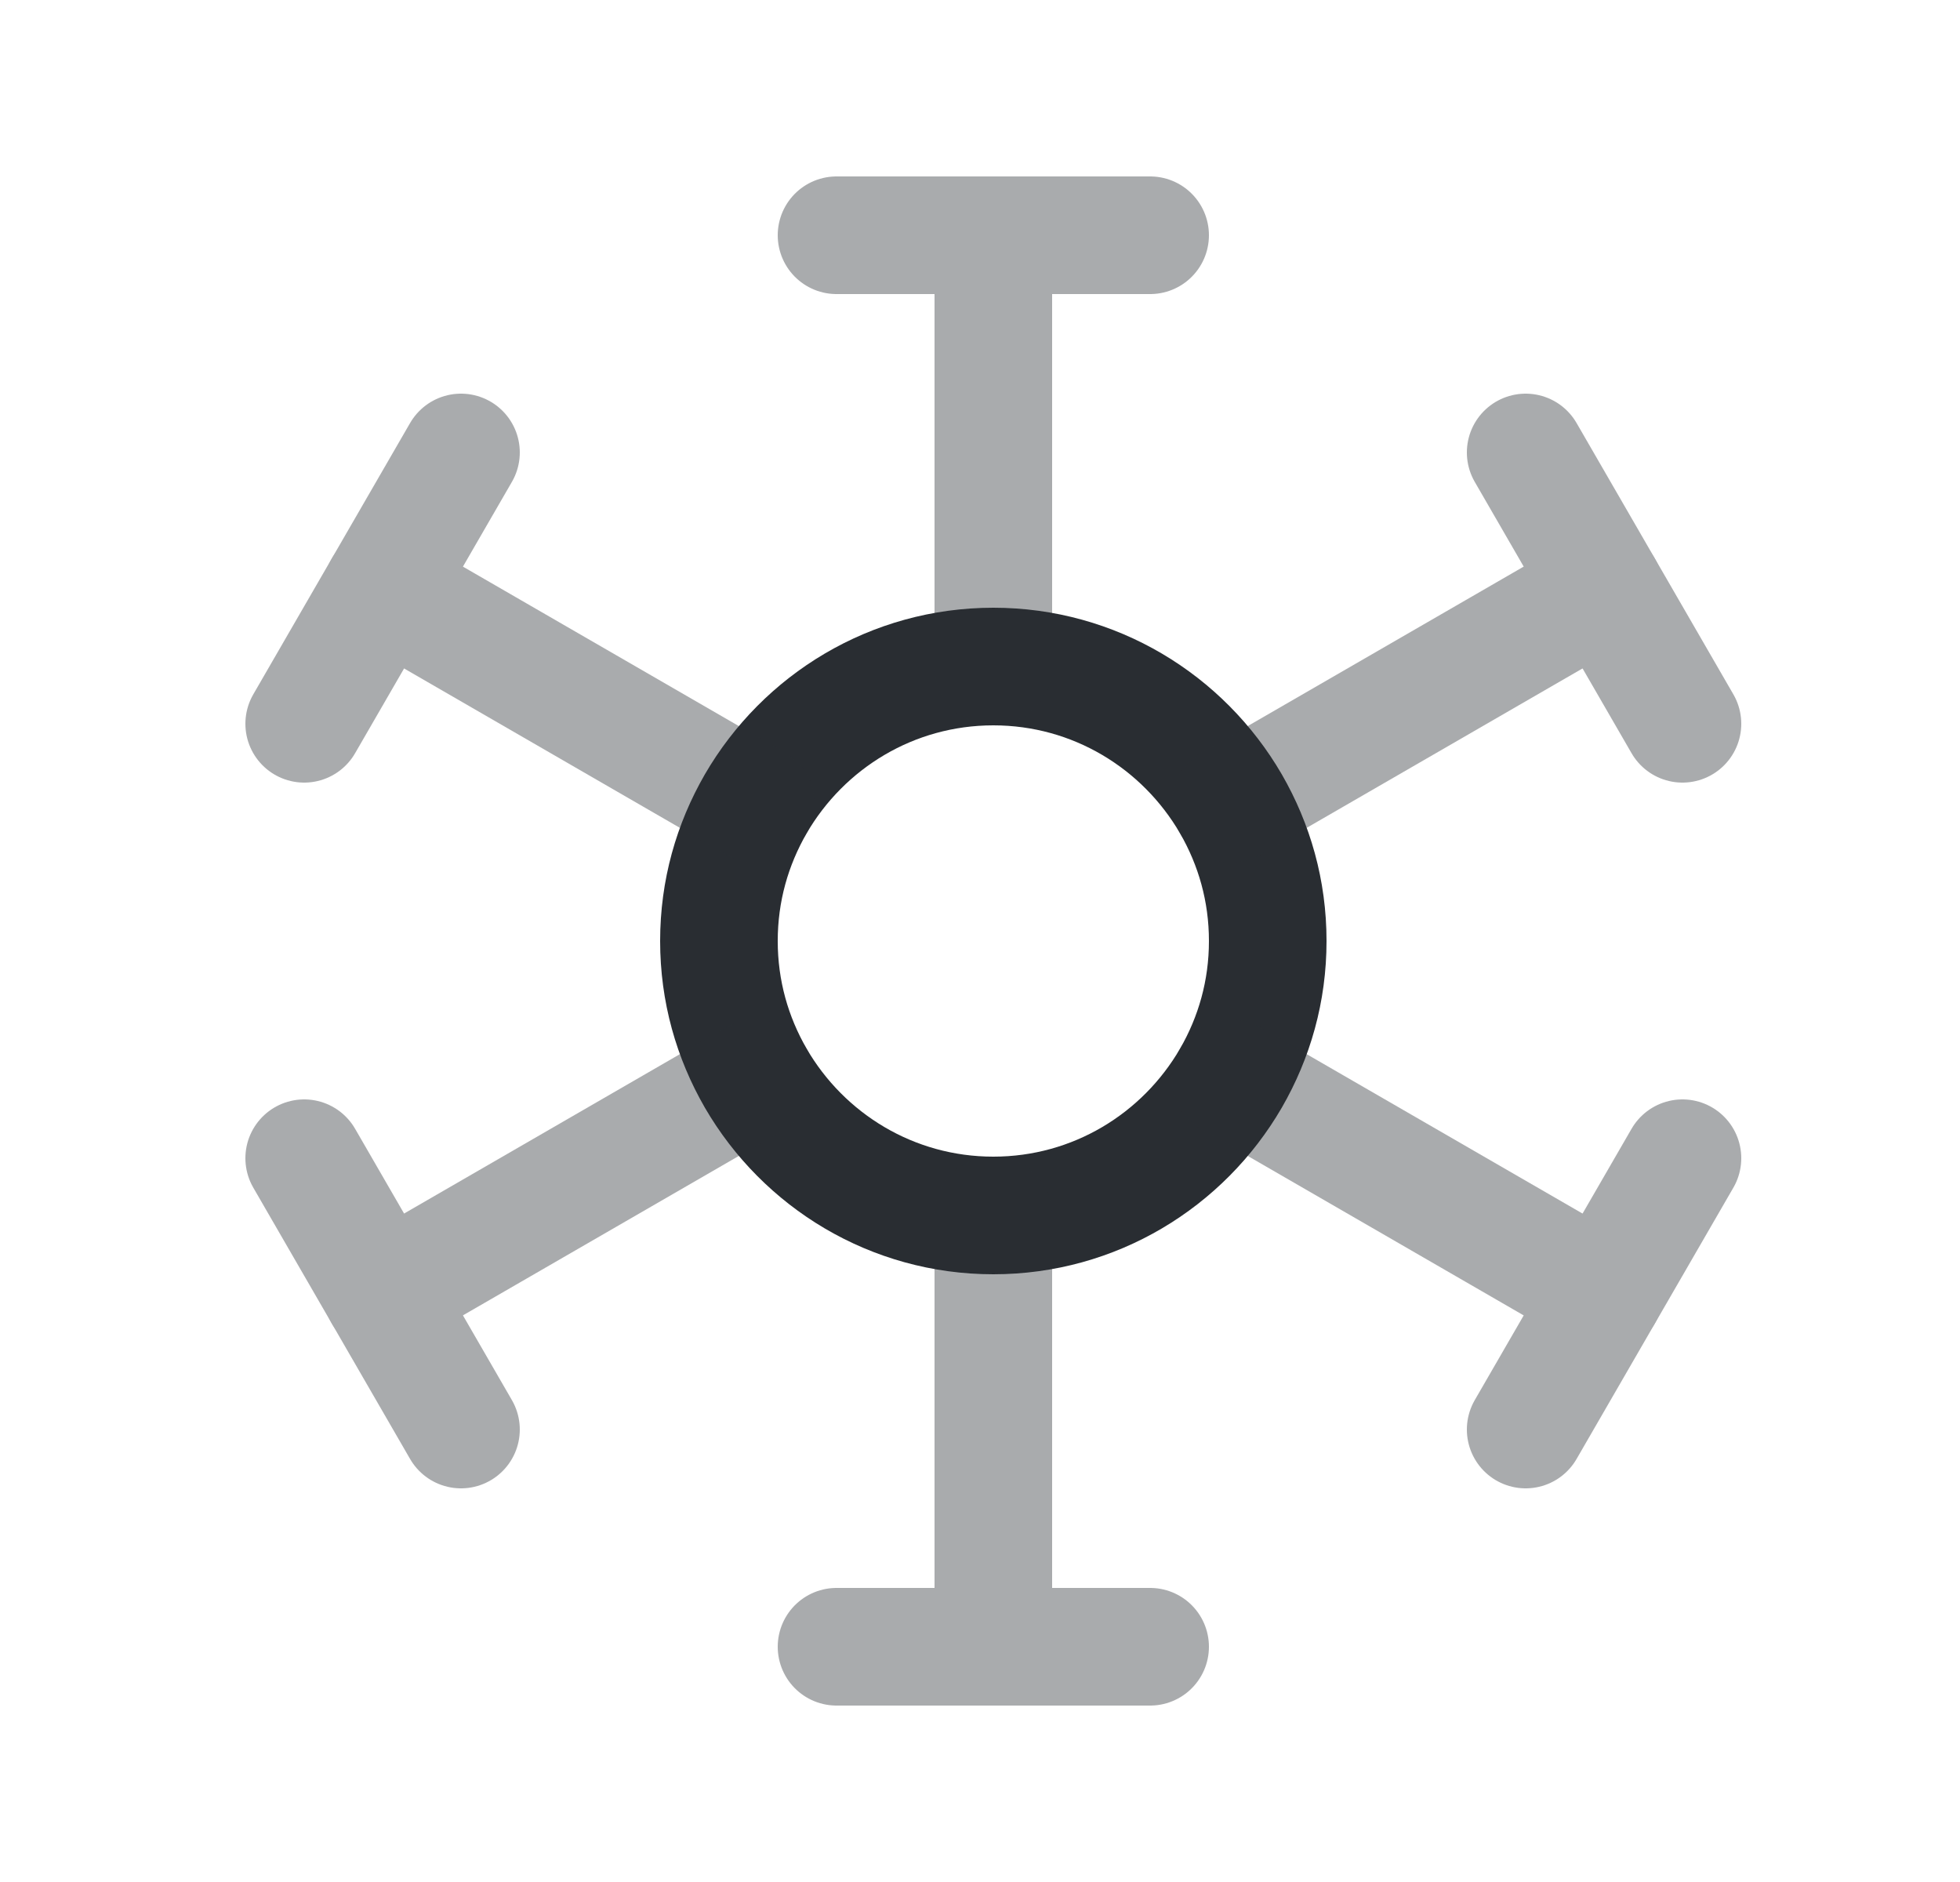 <svg width="25" height="24" viewBox="0 0 25 24" fill="none" xmlns="http://www.w3.org/2000/svg">
<path d="M16.17 12C16.17 12.64 16 13.23 15.7 13.75C15.09 14.8 13.96 15.5 12.67 15.5C11.38 15.5 10.25 14.8 9.64 13.75C9.34 13.23 9.17 12.64 9.17 12C9.17 11.36 9.34 10.77 9.64 10.25C10.25 9.2 11.38 8.5 12.67 8.5C13.96 8.5 15.09 9.2 15.7 10.25C16 10.77 16.17 11.36 16.17 12Z" stroke="#292D32" stroke-width="1.5" stroke-linecap="round" stroke-linejoin="round"/>
<g opacity="0.4">
<path d="M12.67 8.5V3" stroke="#292D32" stroke-width="1.5" stroke-linecap="round" stroke-linejoin="round"/>
<path d="M12.67 21V15.5" stroke="#292D32" stroke-width="1.5" stroke-linecap="round" stroke-linejoin="round"/>
<path d="M10.67 3H14.67" stroke="#292D32" stroke-width="1.5" stroke-linecap="round" stroke-linejoin="round"/>
<path d="M10.67 21H14.67" stroke="#292D32" stroke-width="1.5" stroke-linecap="round" stroke-linejoin="round"/>
<path d="M9.64 10.25L4.88 7.5" stroke="#292D32" stroke-width="1.5" stroke-linecap="round" stroke-linejoin="round"/>
<path d="M20.459 16.5L15.699 13.75" stroke="#292D32" stroke-width="1.5" stroke-linecap="round" stroke-linejoin="round"/>
<path d="M3.88 9.23L5.88 5.77" stroke="#292D32" stroke-width="1.5" stroke-linecap="round" stroke-linejoin="round"/>
<path d="M19.46 18.23L21.46 14.77" stroke="#292D32" stroke-width="1.5" stroke-linecap="round" stroke-linejoin="round"/>
<path d="M20.459 7.5L15.699 10.25" stroke="#292D32" stroke-width="1.5" stroke-linecap="round" stroke-linejoin="round"/>
<path d="M9.64 13.75L4.88 16.5" stroke="#292D32" stroke-width="1.5" stroke-linecap="round" stroke-linejoin="round"/>
<path d="M21.46 9.23L19.46 5.77" stroke="#292D32" stroke-width="1.5" stroke-linecap="round" stroke-linejoin="round"/>
<path d="M5.88 18.23L3.88 14.77" stroke="#292D32" stroke-width="1.5" stroke-linecap="round" stroke-linejoin="round"/>
</g>
</svg>
